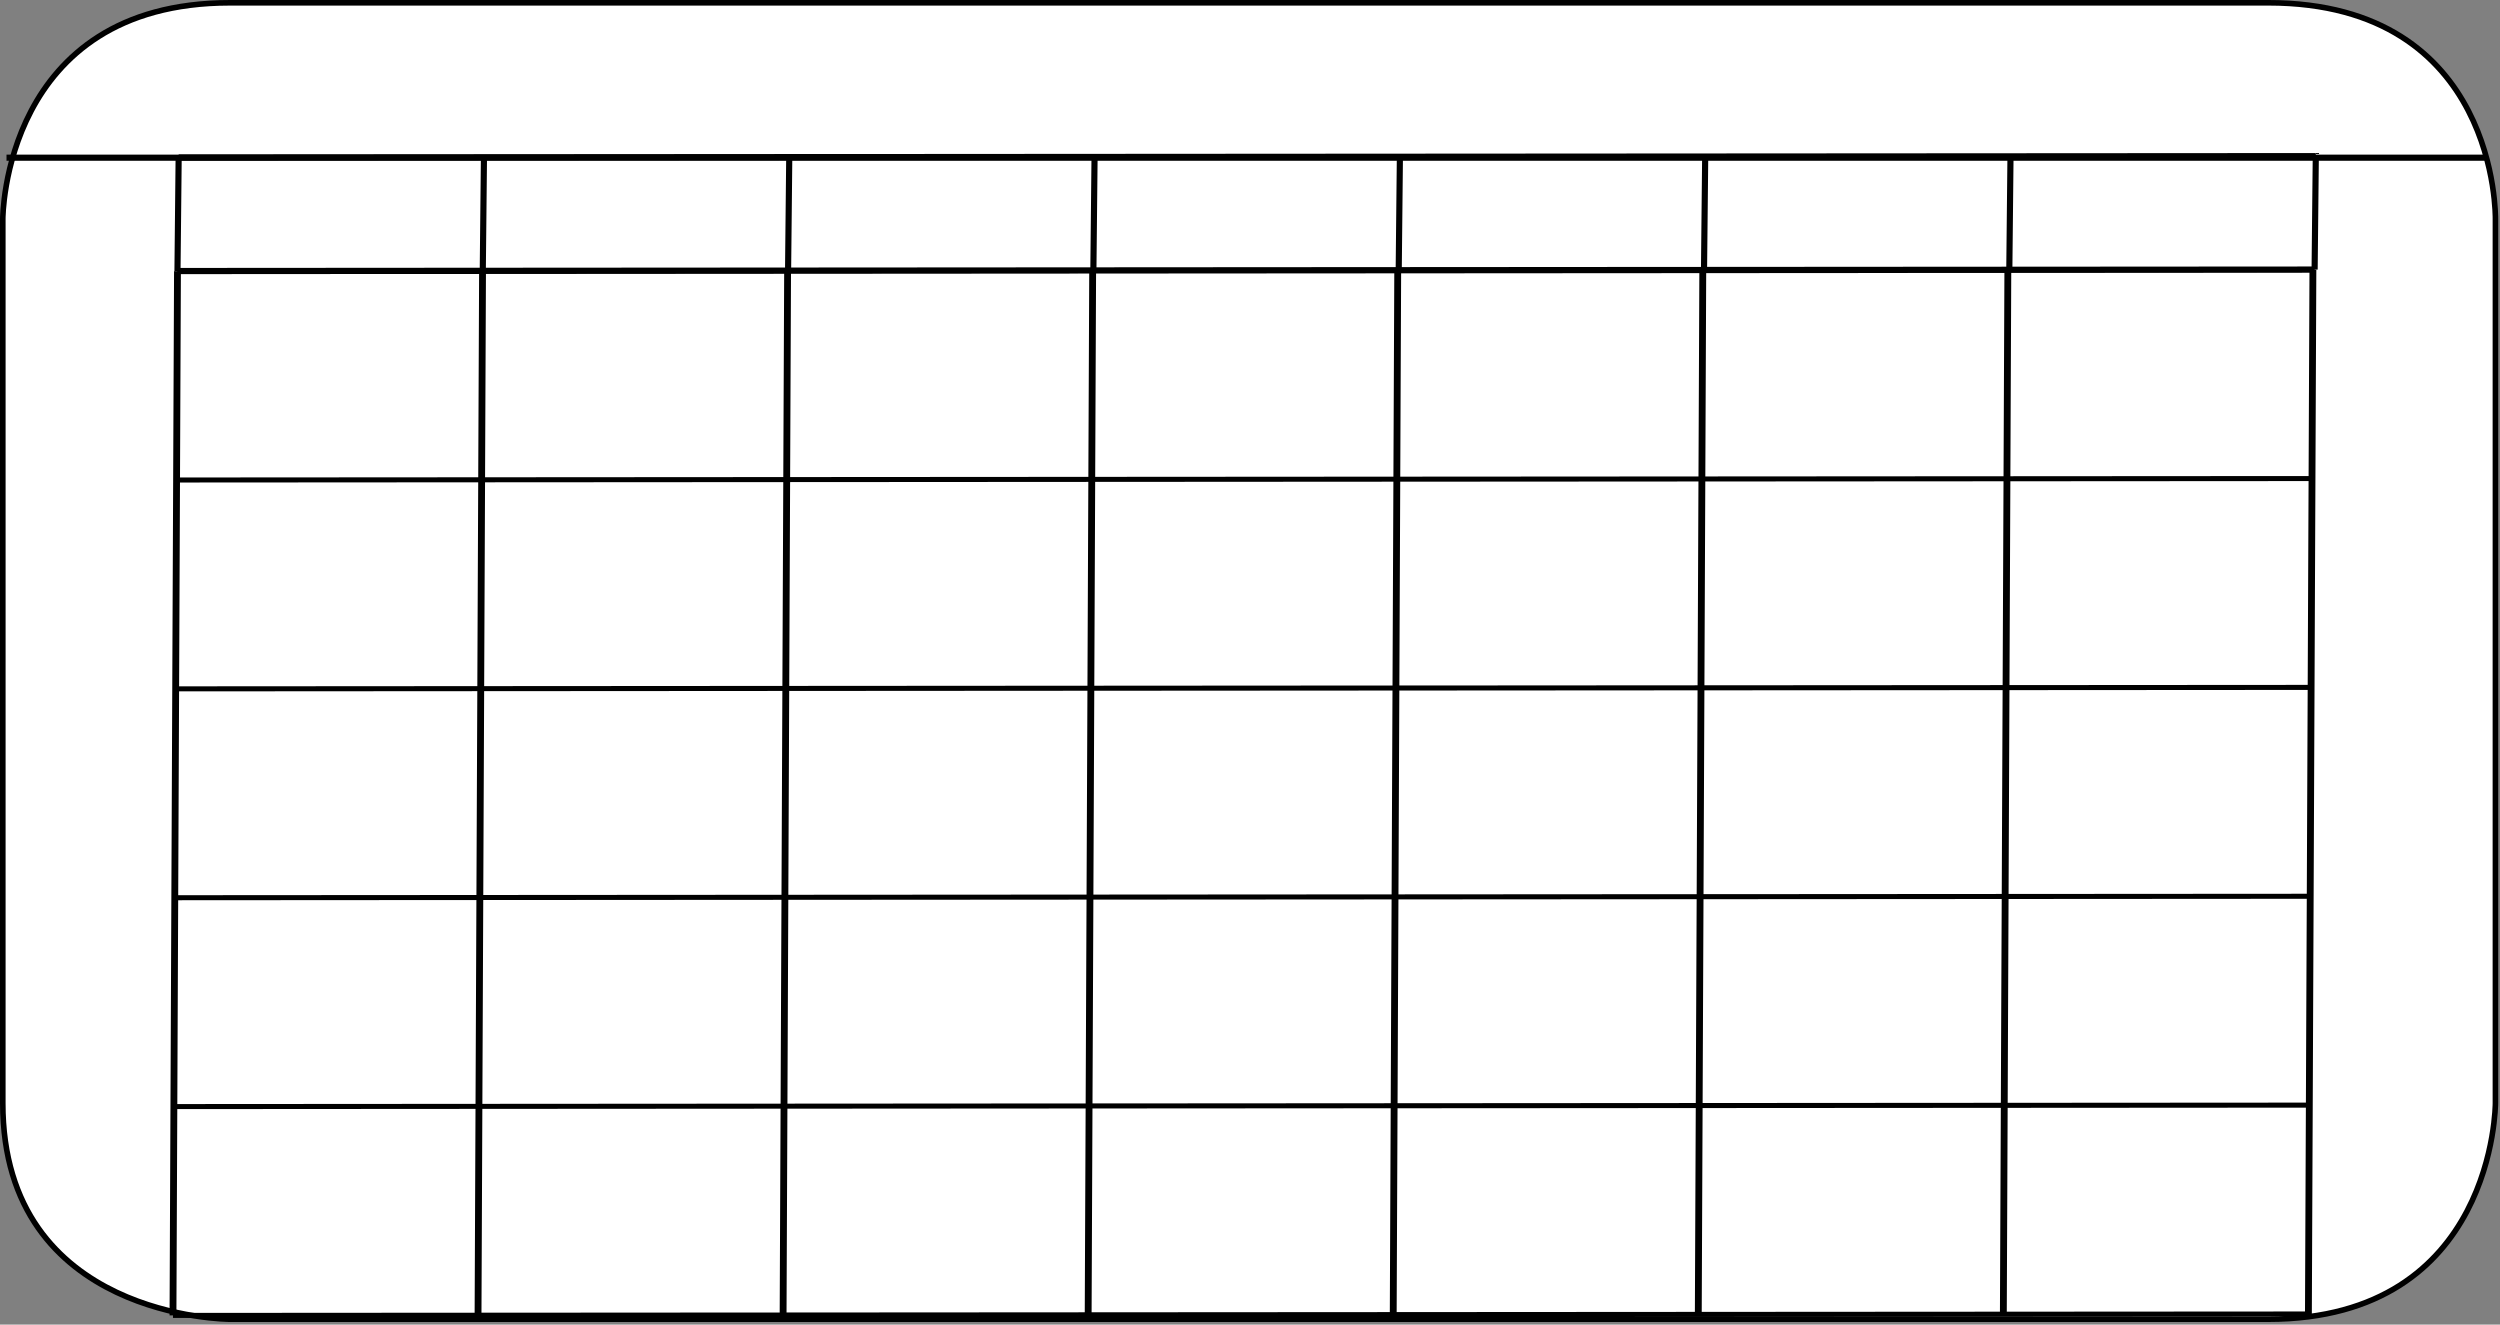 <?xml version="1.0" encoding="UTF-8" standalone="no"?>
<!-- Created with Inkscape (http://www.inkscape.org/) -->

<svg
   xmlns:dc="http://purl.org/dc/elements/1.1/"
   xmlns:cc="http://creativecommons.org/ns#"
   xmlns:rdf="http://www.w3.org/1999/02/22-rdf-syntax-ns#"
   xmlns:svg="http://www.w3.org/2000/svg"
   xmlns="http://www.w3.org/2000/svg"
   xmlns:sodipodi="http://sodipodi.sourceforge.net/DTD/sodipodi-0.dtd"
   xmlns:inkscape="http://www.inkscape.org/namespaces/inkscape"
   width="107.2mm"
   height="56.8mm"
   viewBox="0 0 107.2 56.8"
   version="1.1"
   id="svg5"
   inkscape:version="0.92.4 (5da689c313, 2019-01-14)"
   sodipodi:docname="calendar.svg">
  <rect x="0" y="0" width="107.2" height="56.8" fill="#808080" stroke="none"/>
  <sodipodi:namedview
     id="namedview7"
     pagecolor="#505050"
     bordercolor="#ffffff"
     borderopacity="1"
     inkscape:pageshadow="0"
     inkscape:pageopacity="0"
     inkscape:pagecheckerboard="1"
     inkscape:document-units="mm"
     showgrid="false"
     inkscape:zoom="8.6698987"
     inkscape:cx="203.86847"
     inkscape:cy="176.11449"
     inkscape:window-width="1366"
     inkscape:window-height="706"
     inkscape:window-x="-8"
     inkscape:window-y="-8"
     inkscape:window-maximized="1"
     inkscape:current-layer="layer1"
     inkscape:snap-grids="true"
     inkscape:snap-page="false" />
  <defs
     id="defs2">
    <inkscape:path-effect
       effect="construct_grid"
       id="path-effect11648"
       is_visible="true"
       nr_x="7"
       nr_y="1" />
    <inkscape:path-effect
       effect="construct_grid"
       id="path-effect3773"
       is_visible="true"
       nr_x="7"
       nr_y="5" />
  </defs>
  <g
     inkscape:label="Capa 1"
     inkscape:groupmode="layer"
     id="layer1">
    <path
       style="fill:#ffffff;stroke:#000000;stroke-width:0.24px;stroke-linecap:butt;stroke-linejoin:miter;stroke-opacity:1"
       d="m 0.12,9.385 c 0,0 3.2e-4,-9.265 9.74,-9.265 27.39,0 58.415,-3.88e-4 87.404,-3.88e-4 9.894,3.88e-4 9.74,9.265 9.74,9.265 v 37.918 c 0,0 -4.1e-4,9.265 -9.74,9.265 -28.586,8.9e-4 -87.404,1.5e-4 -87.404,1.5e-4 0,0 -9.74,-1.5e-4 -9.74,-9.265 l 3.2e-4,-37.918"
       id="path1330-3-6"
       sodipodi:nodetypes="cccccsccc" />
    <path
       style="fill:none;stroke:#000000;stroke-width:0.264px;stroke-linecap:butt;stroke-linejoin:miter;stroke-opacity:1"
       d="M 0.279,6.762 H 106.597"
       id="path17059" />
    <path
       style="fill:none;stroke:#000000;stroke-width:0.265px;stroke-linecap:butt;stroke-linejoin:miter;stroke-opacity:1"
       d="m 0.279,6.762 -0.174,54.877 M 12.085,6.751 11.911,61.629 M 23.891,6.741 23.717,61.618 M 35.697,6.73 35.523,61.607 M 47.503,6.719 47.329,61.596 M 59.309,6.708 59.135,61.585 M 71.115,6.697 70.941,61.574 M 82.921,6.686 82.747,61.564 M 0.279,6.762 82.921,6.686 M 0.244,17.738 82.886,17.662 M 0.209,28.713 82.852,28.637 M 0.175,39.689 82.817,39.613 M 0.14,50.664 82.782,50.588 M 0.105,61.639 82.747,61.564"
       id="path3771"
       inkscape:connector-curvature="0"
       inkscape:path-effect="#path-effect3773"
       inkscape:original-d="M 0.24413976,17.737644 0.27888046,6.762198 12.084916,6.7513554"
       transform="matrix(1.108,0,0,0.816,7.301,6.108)" />
    <path
       style="fill:none;stroke:#000000;stroke-width:0.266px;stroke-linecap:butt;stroke-linejoin:miter;stroke-opacity:1"
       d="m 7.61,11.625 0.051,-4.867 m 13.186,4.858 0.051,-4.867 m 13.186,4.858 0.051,-4.867 m 13.186,4.858 0.051,-4.867 M 60.559,11.59 60.61,6.723 m 13.186,4.858 0.051,-4.867 m 13.186,4.858 0.051,-4.867 m 13.186,4.858 0.051,-4.867 M 7.61,11.625 100.271,11.563 M 7.661,6.758 100.322,6.697"
       id="path11646"
       inkscape:connector-curvature="0"
       inkscape:path-effect="#path-effect11648"
       inkscape:original-d="m 7.6610267,6.7581911 -0.05139,4.8665469 13.2372783,-0.0088"
       transform="matrix(0.989,0,0,1,0.084,-0.003)" />
  </g>
</svg>
